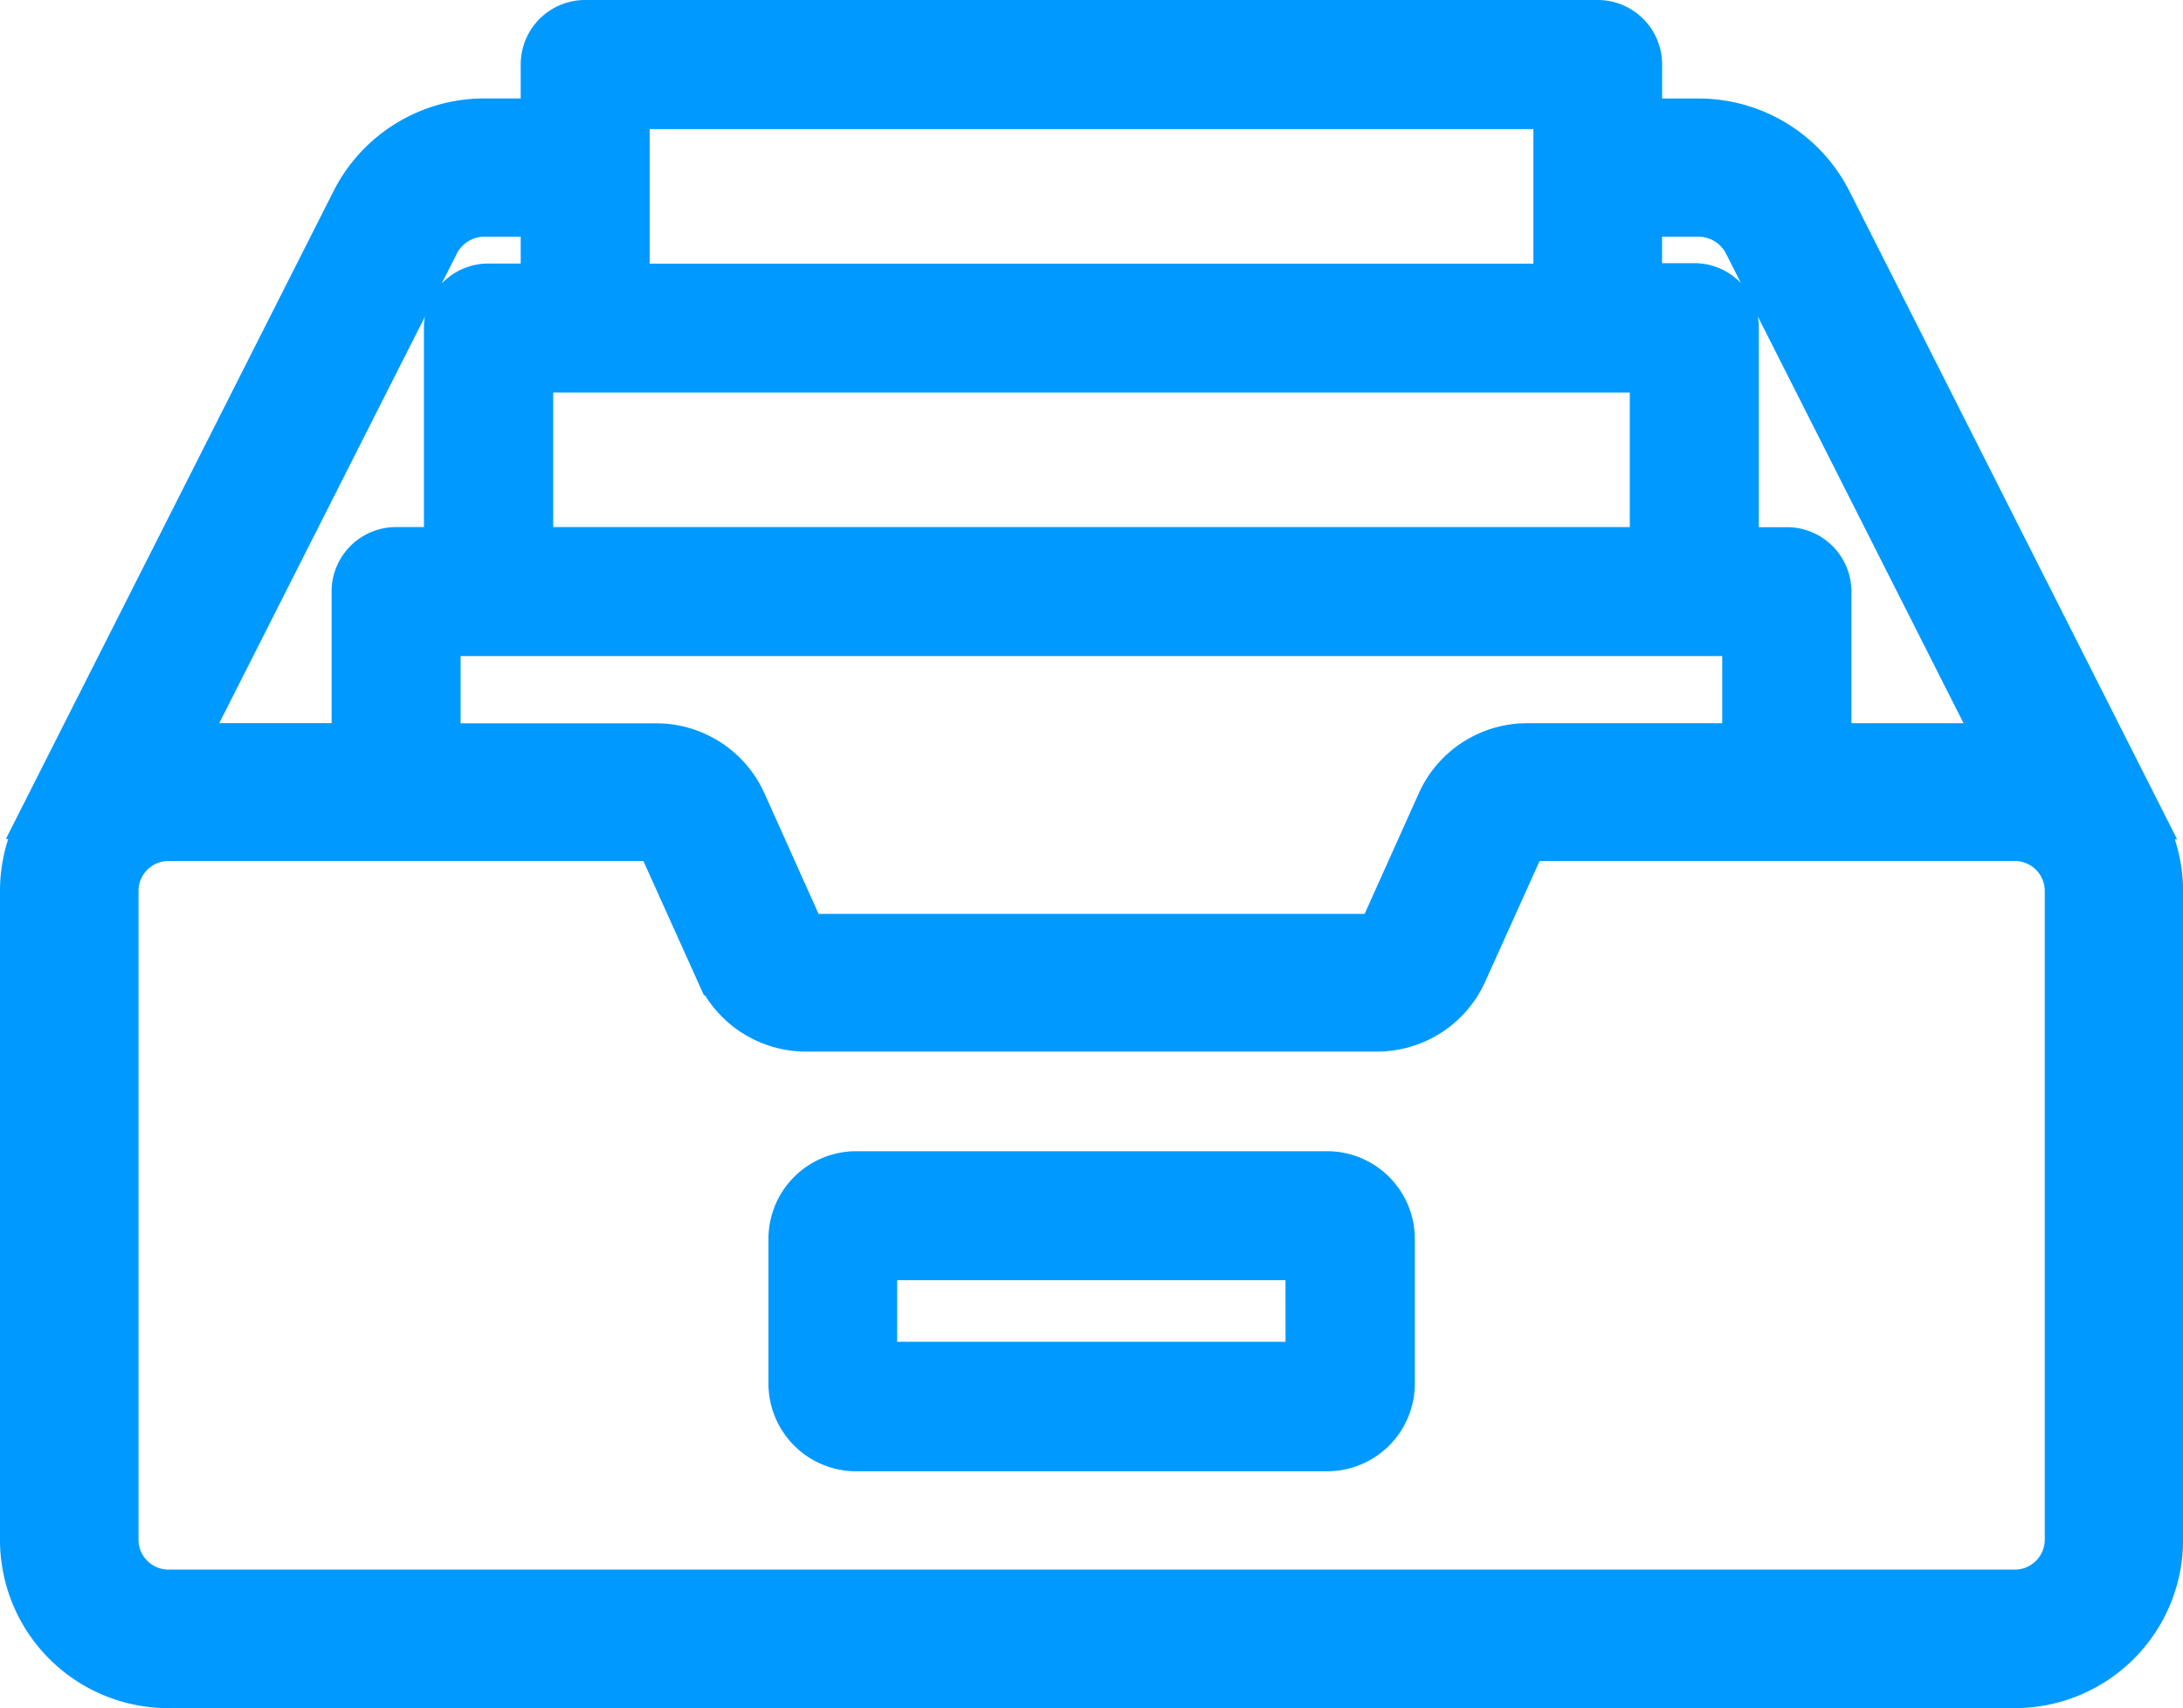 <svg xmlns="http://www.w3.org/2000/svg" width="23.641" height="18.498" viewBox="0 0 23.641 18.498">
  <g id="inbox" transform="translate(0.25 -56.652)">
    <g id="Group_879" data-name="Group 879" transform="translate(8.321 69.369)">
      <g id="Group_878" data-name="Group 878">
        <path id="Path_152" data-name="Path 152" d="M189.906,332.734h-5.1a.7.7,0,0,0-.7.7V335a.7.7,0,0,0,.7.7h5.1a.7.7,0,0,0,.7-.7v-1.565A.7.7,0,0,0,189.906,332.734Zm-.2,2.064H185v-1.167h4.705Z" transform="translate(-184.105 -332.734)" fill="#09f" stroke="#09f" stroke-width="0.5"/>
      </g>
    </g>
    <g id="Group_881" data-name="Group 881" transform="translate(0 56.902)">
      <g id="Group_880" data-name="Group 880" transform="translate(0 0)">
        <path id="Path_153" data-name="Path 153" d="M22.914,65.492l.007,0L19.558,58.84a1.58,1.58,0,0,0-1.417-.871H17.5V57.35a.448.448,0,0,0-.448-.448H6.087a.448.448,0,0,0-.448.448v.618H5a1.58,1.58,0,0,0-1.417.871L.22,65.488l.007,0A1.561,1.561,0,0,0,0,66.3v7.024A1.572,1.572,0,0,0,1.571,74.9h20a1.572,1.572,0,0,0,1.571-1.571V66.3A1.561,1.561,0,0,0,22.914,65.492ZM17.5,58.965h.639a.588.588,0,0,1,.528.324l2.754,5.445H19.55V63.059a.448.448,0,0,0-.448-.448h-.555V60.2a.448.448,0,0,0-.448-.448h-.6Zm1.151,4.542v1.227H16.287a1.036,1.036,0,0,0-.943.609L14.7,66.777a.038.038,0,0,1-.035.022H8.478a.038.038,0,0,1-.035-.022L7.8,65.344a1.036,1.036,0,0,0-.943-.609H4.488V63.507ZM6.536,57.8h10.07v1.957H6.536ZM17.65,60.653V62.61H5.491V60.653H17.65ZM4.472,59.29A.588.588,0,0,1,5,58.965h.639v.791h-.6a.448.448,0,0,0-.448.448V62.61H4.039a.448.448,0,0,0-.448.448v1.675H1.718ZM21.571,73.9h-20A.575.575,0,0,1,1,73.329V66.3a.575.575,0,0,1,.574-.574H6.854a.038.038,0,0,1,.035.022l.646,1.433a1.036,1.036,0,0,0,.943.609h6.185a1.036,1.036,0,0,0,.943-.609l.646-1.433h0a.038.038,0,0,1,.035-.022H21.57a.575.575,0,0,1,.574.574v7.024h0A.575.575,0,0,1,21.571,73.9Z" transform="translate(0 -56.902)" fill="#09f" stroke="#09f" stroke-width="0.5"/>
      </g>
    </g>
  </g>
</svg>
